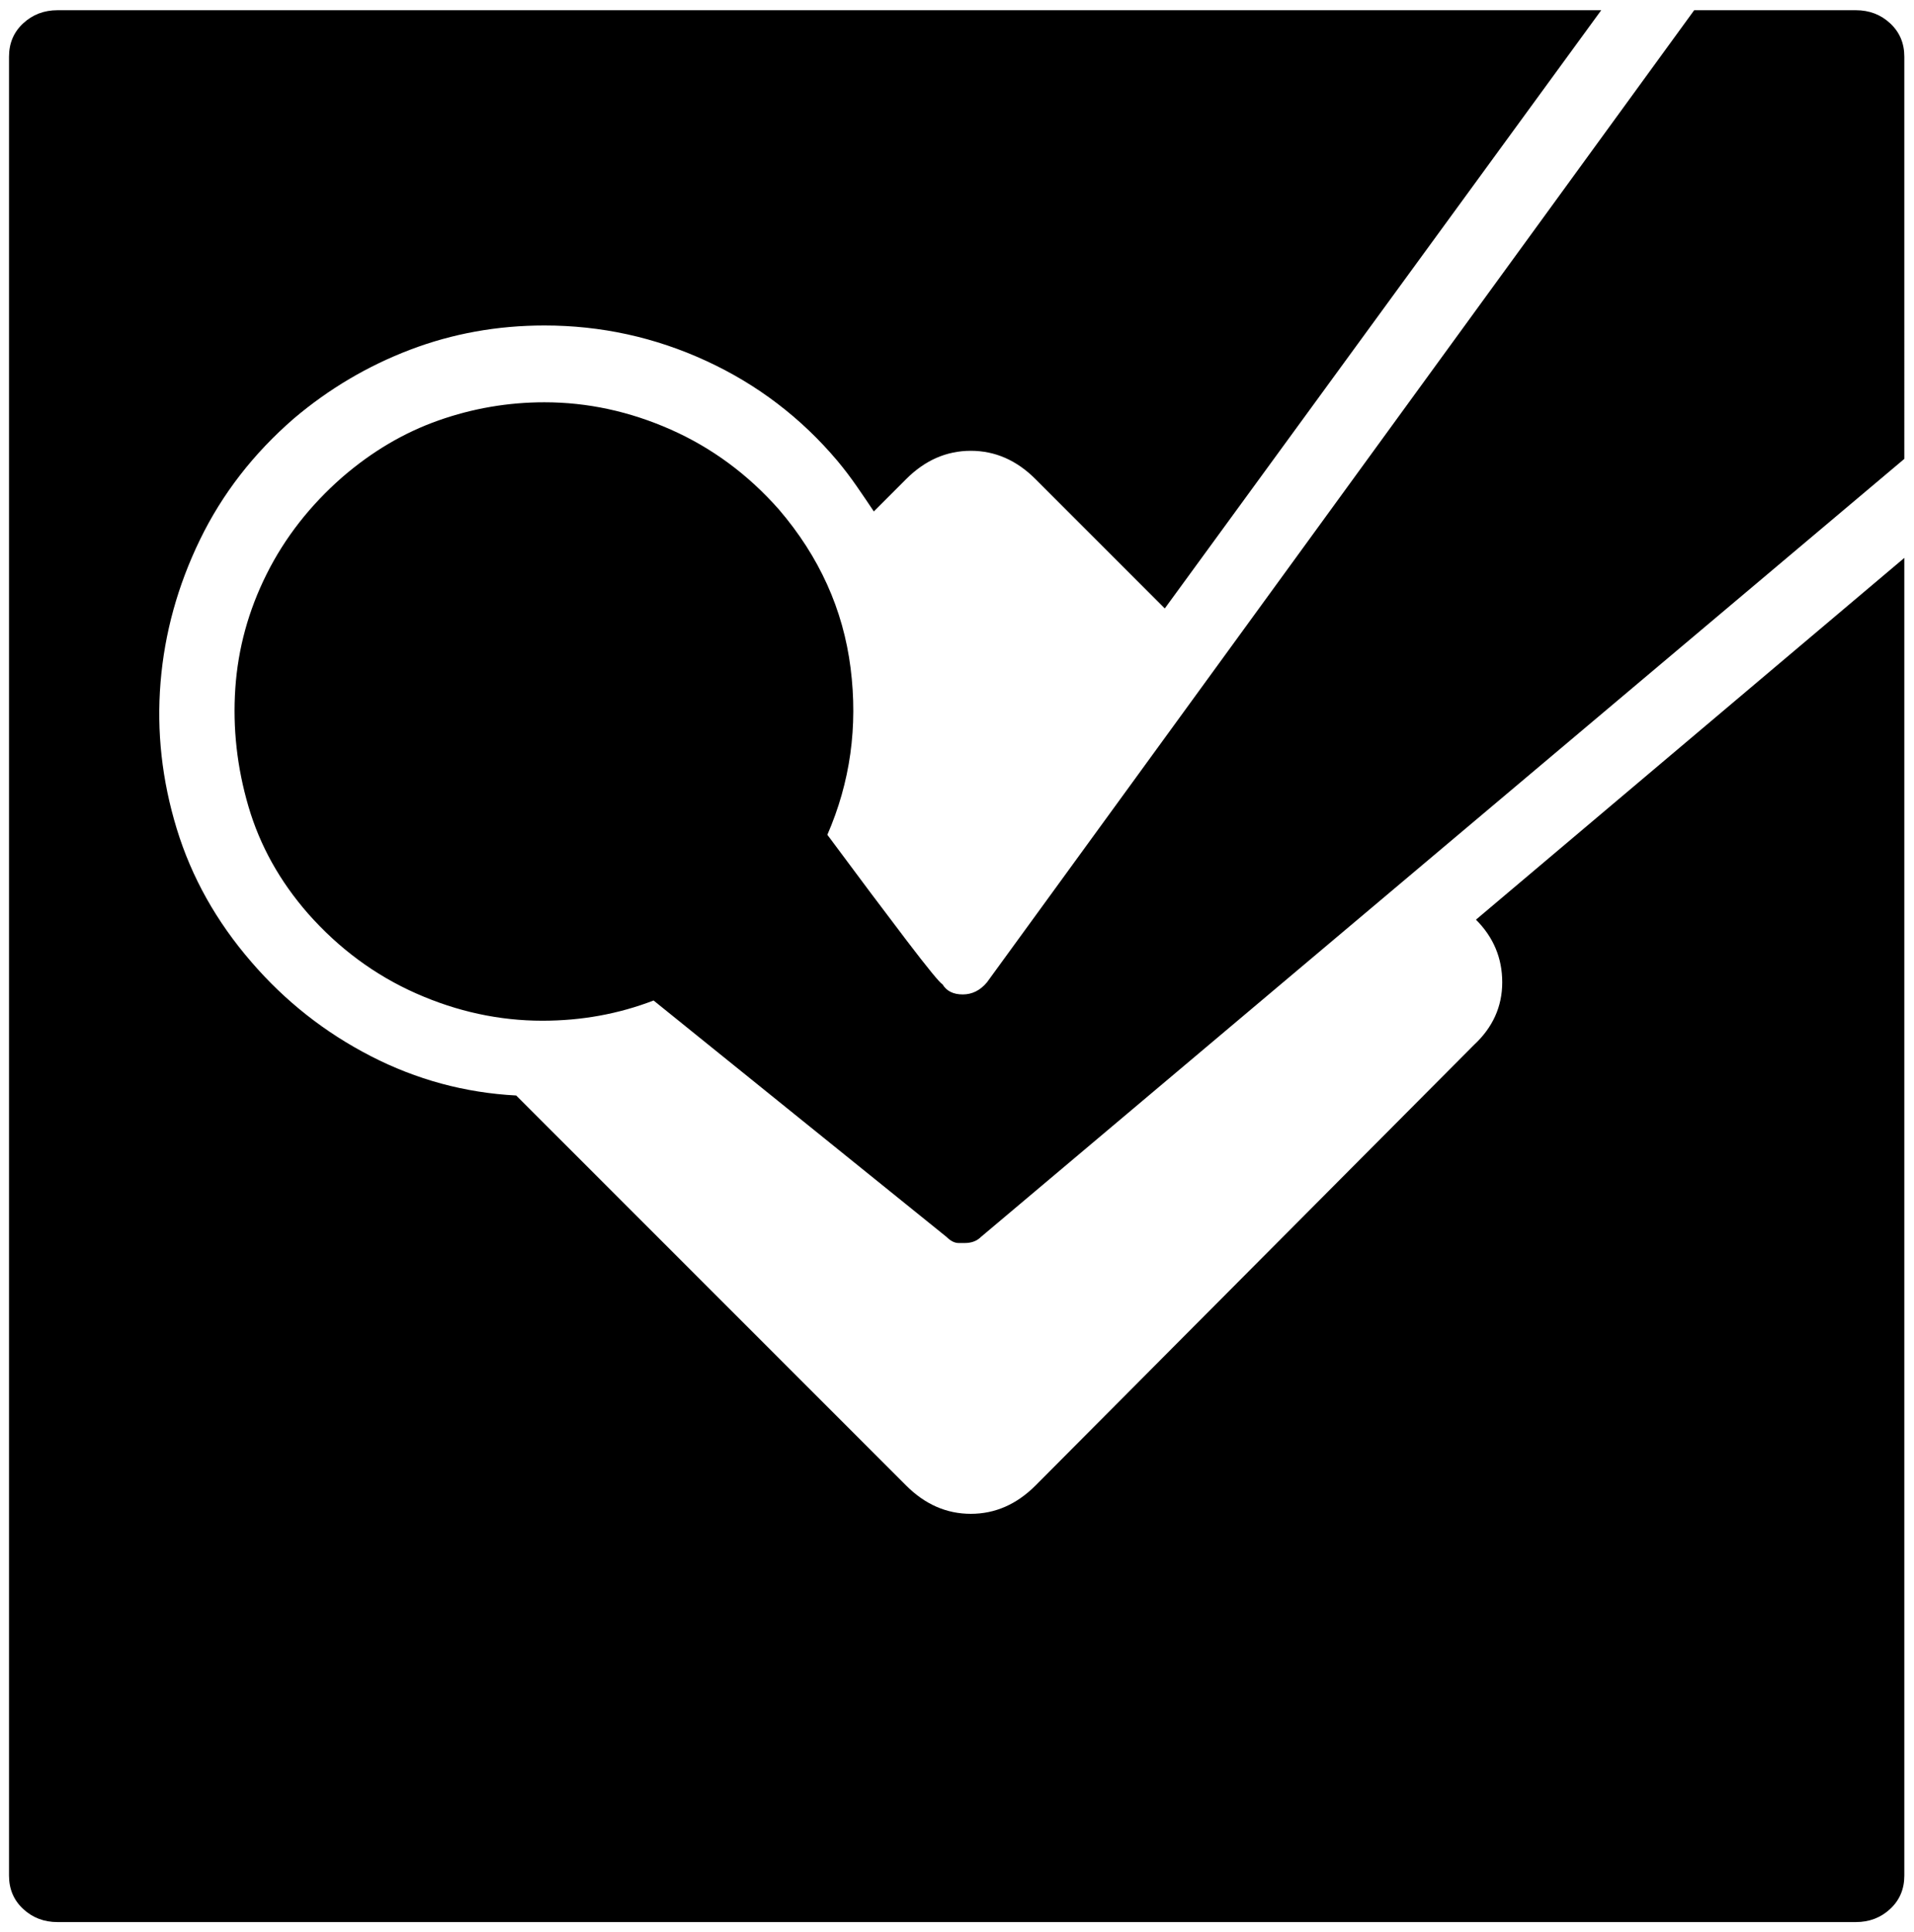 <?xml version="1.0" encoding="UTF-8" standalone="no"?>
<!-- Created with Inkscape (http://www.inkscape.org/) -->

<svg
   xmlns:dc="http://purl.org/dc/elements/1.1/"
   xmlns:cc="http://creativecommons.org/ns#"
   xmlns:rdf="http://www.w3.org/1999/02/22-rdf-syntax-ns#"
   xmlns:svg="http://www.w3.org/2000/svg"
   xmlns="http://www.w3.org/2000/svg"
   xmlns:sodipodi="http://sodipodi.sourceforge.net/DTD/sodipodi-0.dtd"
   xmlns:inkscape="http://www.inkscape.org/namespaces/inkscape"
   width="987.979"
   height="997.019"
   id="svg2"
   sodipodi:version="0.32"
   inkscape:version="0.48.3.1 r9886"
   sodipodi:docname="instagram.svg"
   version="1.0"
   inkscape:output_extension="org.inkscape.output.svg.inkscape">
  <defs
     id="defs4" />
  <sodipodi:namedview
     id="base"
     pagecolor="#ffffff"
     bordercolor="#666666"
     borderopacity="1.0"
     inkscape:pageopacity="0.0"
     inkscape:pageshadow="2"
     inkscape:zoom="0.45254834"
     inkscape:cx="388.00402"
     inkscape:cy="242.38832"
     inkscape:document-units="px"
     inkscape:current-layer="layer1"
     inkscape:window-width="1487"
     inkscape:window-height="1021"
     inkscape:window-x="0"
     inkscape:window-y="28"
     showgrid="false"
     inkscape:window-maximized="0"
     fit-margin-top="0"
     fit-margin-left="0"
     fit-margin-right="0"
     fit-margin-bottom="0" />
  <g
     inkscape:label="Layer 1"
     inkscape:groupmode="layer"
     id="layer1"
     transform="translate(-374.218,422.783)">
    <g
       id="g7061"
       transform="matrix(1.043,0,0,-1.043,346.537,388.729)">
      <path
         id="path7063"
         d="m 412,526 c 20,-23.333 31.833,-49.5 35.5,-78.5 3.667,-29 -0.167,-56.5 -11.5,-82.5 15.333,-20.667 28.333,-38 39,-52 10.667,-14 16.667,-21.333 18,-22 2,-3.333 5.333,-5 10,-5 4.667,0 8.667,2 12,6 l 350,481 h 80 c 6.681,0 12.348,-2.167 17,-6.5 4.667,-4.333 7,-9.833 7,-16.5 V 551 L 512,166 c -2,-2 -4.667,-3 -8,-3 h -3 c -2,0 -4,1 -6,3 L 350,283 c -17.333,-6.667 -35.667,-10 -55,-10 -21.333,0 -42.167,4.5 -62.5,13.5 -20.334,9 -38.167,22.167 -53.5,39.5 -14,16 -23.833,33.667 -29.5,53 -5.667,19.333 -7.833,38.833 -6.5,58.5 1.333,19.667 6.5,38.5 15.5,56.5 9,18 21.5,34 37.5,48 14.667,12.667 30.5,22 47.5,28 17,6 34.5,9 52.5,9 21.334,0 42.167,-4.5 62.5,-13.5 20.334,-9 38.167,-22.167 53.5,-39.5 z M 756,261 c 9.333,8.667 14,19 14,31 0,12 -4.333,22.333 -13,31 l 212,179 v -652 c 0,-6.667 -2.333,-12.167 -7,-16.5 -4.667,-4.333 -10.333,-6.5 -17,-6.5 H 55 c -6.667,0 -12.333,2.167 -17,6.5 -4.667,4.333 -7,9.833 -7,16.5 v 900 c 0,6.667 2.333,12.167 7,16.5 4.667,4.333 10.333,6.5 17,6.5 H 819 L 603,477 539,541 c -9.333,9.333 -20,14 -32,14 -12,0 -22.667,-4.667 -32,-14 l -16,-16 c -2.667,4 -5.5,8.167 -8.5,12.5 -3,4.333 -6.167,8.5 -9.5,12.5 -18,21.333 -39.667,37.833 -65,49.5 -25.333,11.667 -52,17.5 -80,17.5 -23.333,0 -45.5,-4 -66.5,-12 -21,-8 -40.167,-19.333 -57.5,-34 -20,-17.333 -35.5,-37.333 -46.5,-60 -11,-22.667 -17.5,-46.167 -19.5,-70.5 -2,-24.333 0.667,-48.5 8,-72.5 7.333,-24 19.667,-46 37,-66 16.667,-19.333 36.333,-34.833 59,-46.5 22.667,-11.667 46.667,-18.167 72,-19.5 L 475,43 c 9.333,-9.333 20,-14 32,-14 12,0 22.667,4.667 32,14 l 217,218 v 0 z"
         inkscape:connector-curvature="0"
         style="fill:currentColor" />
    </g>
  </g>
</svg>
